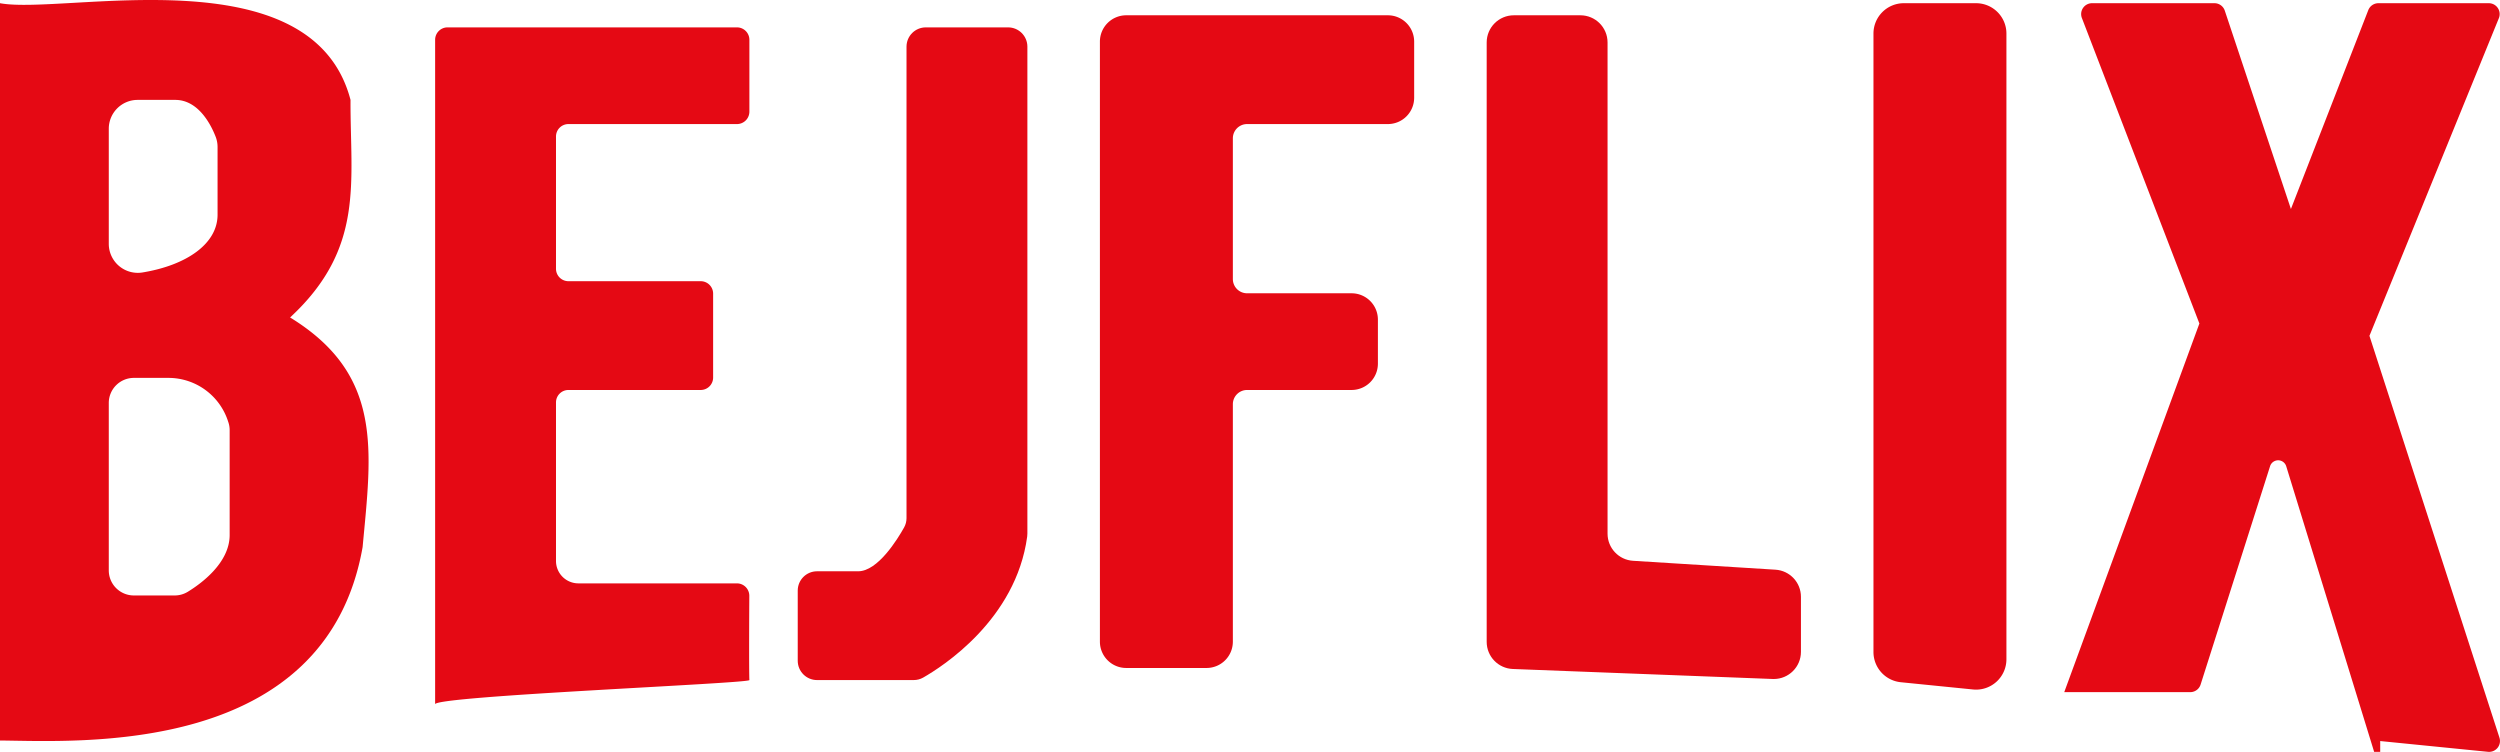 <svg xmlns="http://www.w3.org/2000/svg" width="206.836" height="62.207" viewBox="0 0 206.836 62.207"><g transform="translate(-163 -135.735)"><path d="M187,162c6.2-5.74,4.97-11.2,5-18-3.18-12.16-23.7-7.01-29-8v61c6.52.06,26.94,1.37,30-16C193.75,172.96,194.71,166.73,187,162Zm-15-15.62a2.386,2.386,0,0,1,2.38-2.38h3.12c1.95,0,2.99,2.13,3.35,3.07a2.345,2.345,0,0,1,.15.83v5.6c0,2.41-2.57,4.17-6.17,4.77a2.4,2.4,0,0,1-2.83-2.34ZM182,180c0,2.32-2.39,4.04-3.47,4.7a2.071,2.071,0,0,1-1.08.3h-3.38a2.074,2.074,0,0,1-2.07-2.07V169.07a2.074,2.074,0,0,1,2.07-2.07H177a5.185,5.185,0,0,1,4.88,3.63,2.045,2.045,0,0,1,.12.69Z" fill="#e50914"/></g><path d="M199,194c.013-.683,26.014-1.716,26-2-.037-.759-.018-4.983-.006-6.968a1.027,1.027,0,0,0-1.03-1.032H210.853A1.853,1.853,0,0,1,209,182.147V169.029A1.029,1.029,0,0,1,210.029,168h10.942A1.029,1.029,0,0,0,222,166.971v-6.942A1.029,1.029,0,0,0,220.971,159H210.029A1.029,1.029,0,0,1,209,157.971V147.029A1.029,1.029,0,0,1,210.029,146h13.942A1.029,1.029,0,0,0,225,144.971v-5.942A1.029,1.029,0,0,0,223.971,138H200.029A1.029,1.029,0,0,0,199,139.029V194Z" transform="translate(-163 -135.735)" fill="#e50914"/><g transform="translate(-163 -135.735)" fill="#e50914" stroke-miterlimit="10"><path d="M 238.593 191.5 L 230.597 191.5 C 229.992 191.5 229.5 191.008 229.5 190.403 L 229.5 184.597 C 229.5 183.992 229.992 183.5 230.597 183.5 L 234 183.5 C 235.801 183.5 237.429 181.064 238.24 179.613 C 238.41 179.304 238.5 178.954 238.5 178.599 L 238.5 139.597 C 238.5 138.992 238.992 138.5 239.597 138.5 L 246.403 138.5 C 247.008 138.5 247.5 138.992 247.5 139.597 L 247.5 179.874 C 247.5 179.939 247.496 180.002 247.488 180.06 C 247.108 182.881 245.787 185.505 243.562 187.859 C 241.756 189.769 239.859 190.945 239.128 191.362 C 238.966 191.453 238.786 191.5 238.593 191.5 Z" stroke="none"/><path d="M 238.593 191 C 238.7 191 238.794 190.976 238.88 190.927 C 239.592 190.521 241.439 189.377 243.199 187.515 C 245.35 185.239 246.627 182.708 246.993 179.995 C 246.998 179.958 247 179.917 247 179.874 L 247 139.597 C 247 139.268 246.732 139 246.403 139 L 239.597 139 C 239.268 139 239 139.268 239 139.597 L 239 178.599 C 239 179.038 238.889 179.472 238.676 179.856 C 238.391 180.367 237.802 181.353 237.06 182.21 C 236.032 183.398 235.002 184 234 184 L 230.597 184 C 230.268 184 230 184.268 230 184.597 L 230 190.403 C 230 190.732 230.268 191 230.597 191 L 238.593 191 M 238.593 192 L 230.597 192 C 229.715 192 229 191.285 229 190.403 L 229 184.597 C 229 183.715 229.715 183 230.597 183 L 234 183 C 235.625 183 237.251 180.358 237.803 179.369 C 237.934 179.132 238 178.869 238 178.599 L 238 139.597 C 238 138.715 238.715 138 239.597 138 L 246.403 138 C 247.285 138 248 138.715 248 139.597 L 248 179.874 C 248 179.958 247.995 180.043 247.984 180.126 C 247.056 187.004 240.959 190.894 239.375 191.796 C 239.135 191.932 238.869 192 238.593 192 Z" stroke="none" fill="#e50914"/></g><path d="M256.176,190.5h6.648a1.677,1.677,0,0,0,1.676-1.676V169.176a1.677,1.677,0,0,1,1.676-1.676h8.648a1.677,1.677,0,0,0,1.676-1.676v-3.648a1.677,1.677,0,0,0-1.676-1.676h-8.648a1.677,1.677,0,0,1-1.676-1.676V147.176a1.677,1.677,0,0,1,1.676-1.676h11.648a1.677,1.677,0,0,0,1.676-1.676v-4.648a1.677,1.677,0,0,0-1.676-1.676H256.176a1.677,1.677,0,0,0-1.676,1.676v49.648A1.677,1.677,0,0,0,256.176,190.5Z" transform="translate(-163 -135.735)" fill="#e50914" stroke="#e50914" stroke-miterlimit="10" stroke-width="1"/><g transform="translate(-163 -135.735)" fill="#e50914" stroke-miterlimit="10"><path d="M 309.754 191.412 C 309.754 191.412 309.754 191.412 309.754 191.412 C 309.731 191.412 309.708 191.411 309.685 191.41 L 297.427 190.939 L 288.181 190.583 C 287.238 190.547 286.5 189.78 286.5 188.837 L 286.5 139.248 C 286.5 138.284 287.284 137.5 288.248 137.5 L 293.752 137.5 C 294.716 137.5 295.5 138.284 295.5 139.248 L 295.5 179.888 C 295.5 181.336 296.632 182.541 298.077 182.631 L 309.861 183.367 C 310.78 183.424 311.5 184.191 311.5 185.112 L 311.5 189.664 C 311.5 190.132 311.318 190.571 310.987 190.901 C 310.657 191.23 310.219 191.412 309.754 191.412 Z" stroke="none"/><path d="M 309.754 190.912 C 310.441 190.912 311 190.352 311 189.664 L 311 185.112 C 311 184.454 310.486 183.907 309.83 183.866 L 298.046 183.13 C 296.338 183.023 295 181.599 295 179.888 L 295 139.248 C 295 138.56 294.44 138 293.752 138 L 288.248 138 C 287.56 138 287 138.56 287 139.248 L 287 188.837 C 287 189.51 287.527 190.058 288.2 190.084 L 297.446 190.44 L 309.704 190.911 C 309.721 190.911 309.738 190.912 309.754 190.912 L 309.754 190.912 M 309.754 191.912 C 309.725 191.912 309.695 191.911 309.666 191.91 L 297.408 191.439 L 288.162 191.083 C 286.955 191.037 286 190.045 286 188.837 L 286 139.248 C 286 138.006 287.006 137 288.248 137 L 293.752 137 C 294.994 137 296 138.006 296 139.248 L 296 179.888 C 296 181.075 296.923 182.058 298.108 182.132 L 309.892 182.868 C 311.077 182.942 312 183.925 312 185.112 L 312 189.664 C 312 190.91 310.989 191.912 309.754 191.912 Z" stroke="none" fill="#e50914"/></g><path d="M320.311,191.681l5.978.6a2.011,2.011,0,0,0,2.211-2V138.511a2.011,2.011,0,0,0-2.011-2.011h-5.978a2.011,2.011,0,0,0-2.011,2.011V189.68A2.011,2.011,0,0,0,320.311,191.681Z" transform="translate(-163 -135.735)" fill="#e50914" stroke="#e50914" stroke-miterlimit="10" stroke-width="1"/><path d="M335.5,192.5h8.707a.4.4,0,0,0,.382-.279l5.751-18.076a1.2,1.2,0,0,1,2.285.011l6.8,22.089a.4.4,0,0,0,.343.282l9.125.912a.4.4,0,0,0,.421-.522l-10.766-33.278a.406.406,0,0,1,.01-.275l10.72-26.312a.4.4,0,0,0-.371-.552h-9.13a.4.4,0,0,0-.373.256l-6.5,16.708a.4.4,0,0,1-.754-.018l-5.558-16.672a.4.4,0,0,0-.38-.274H336.084a.4.4,0,0,0-.374.545l9.736,25.314a.4.4,0,0,1,0,.282L334.5,192.5Z" transform="translate(-163 -135.735)" fill="#e50914" stroke="#e50914" stroke-miterlimit="10" stroke-width="1"/></svg>
